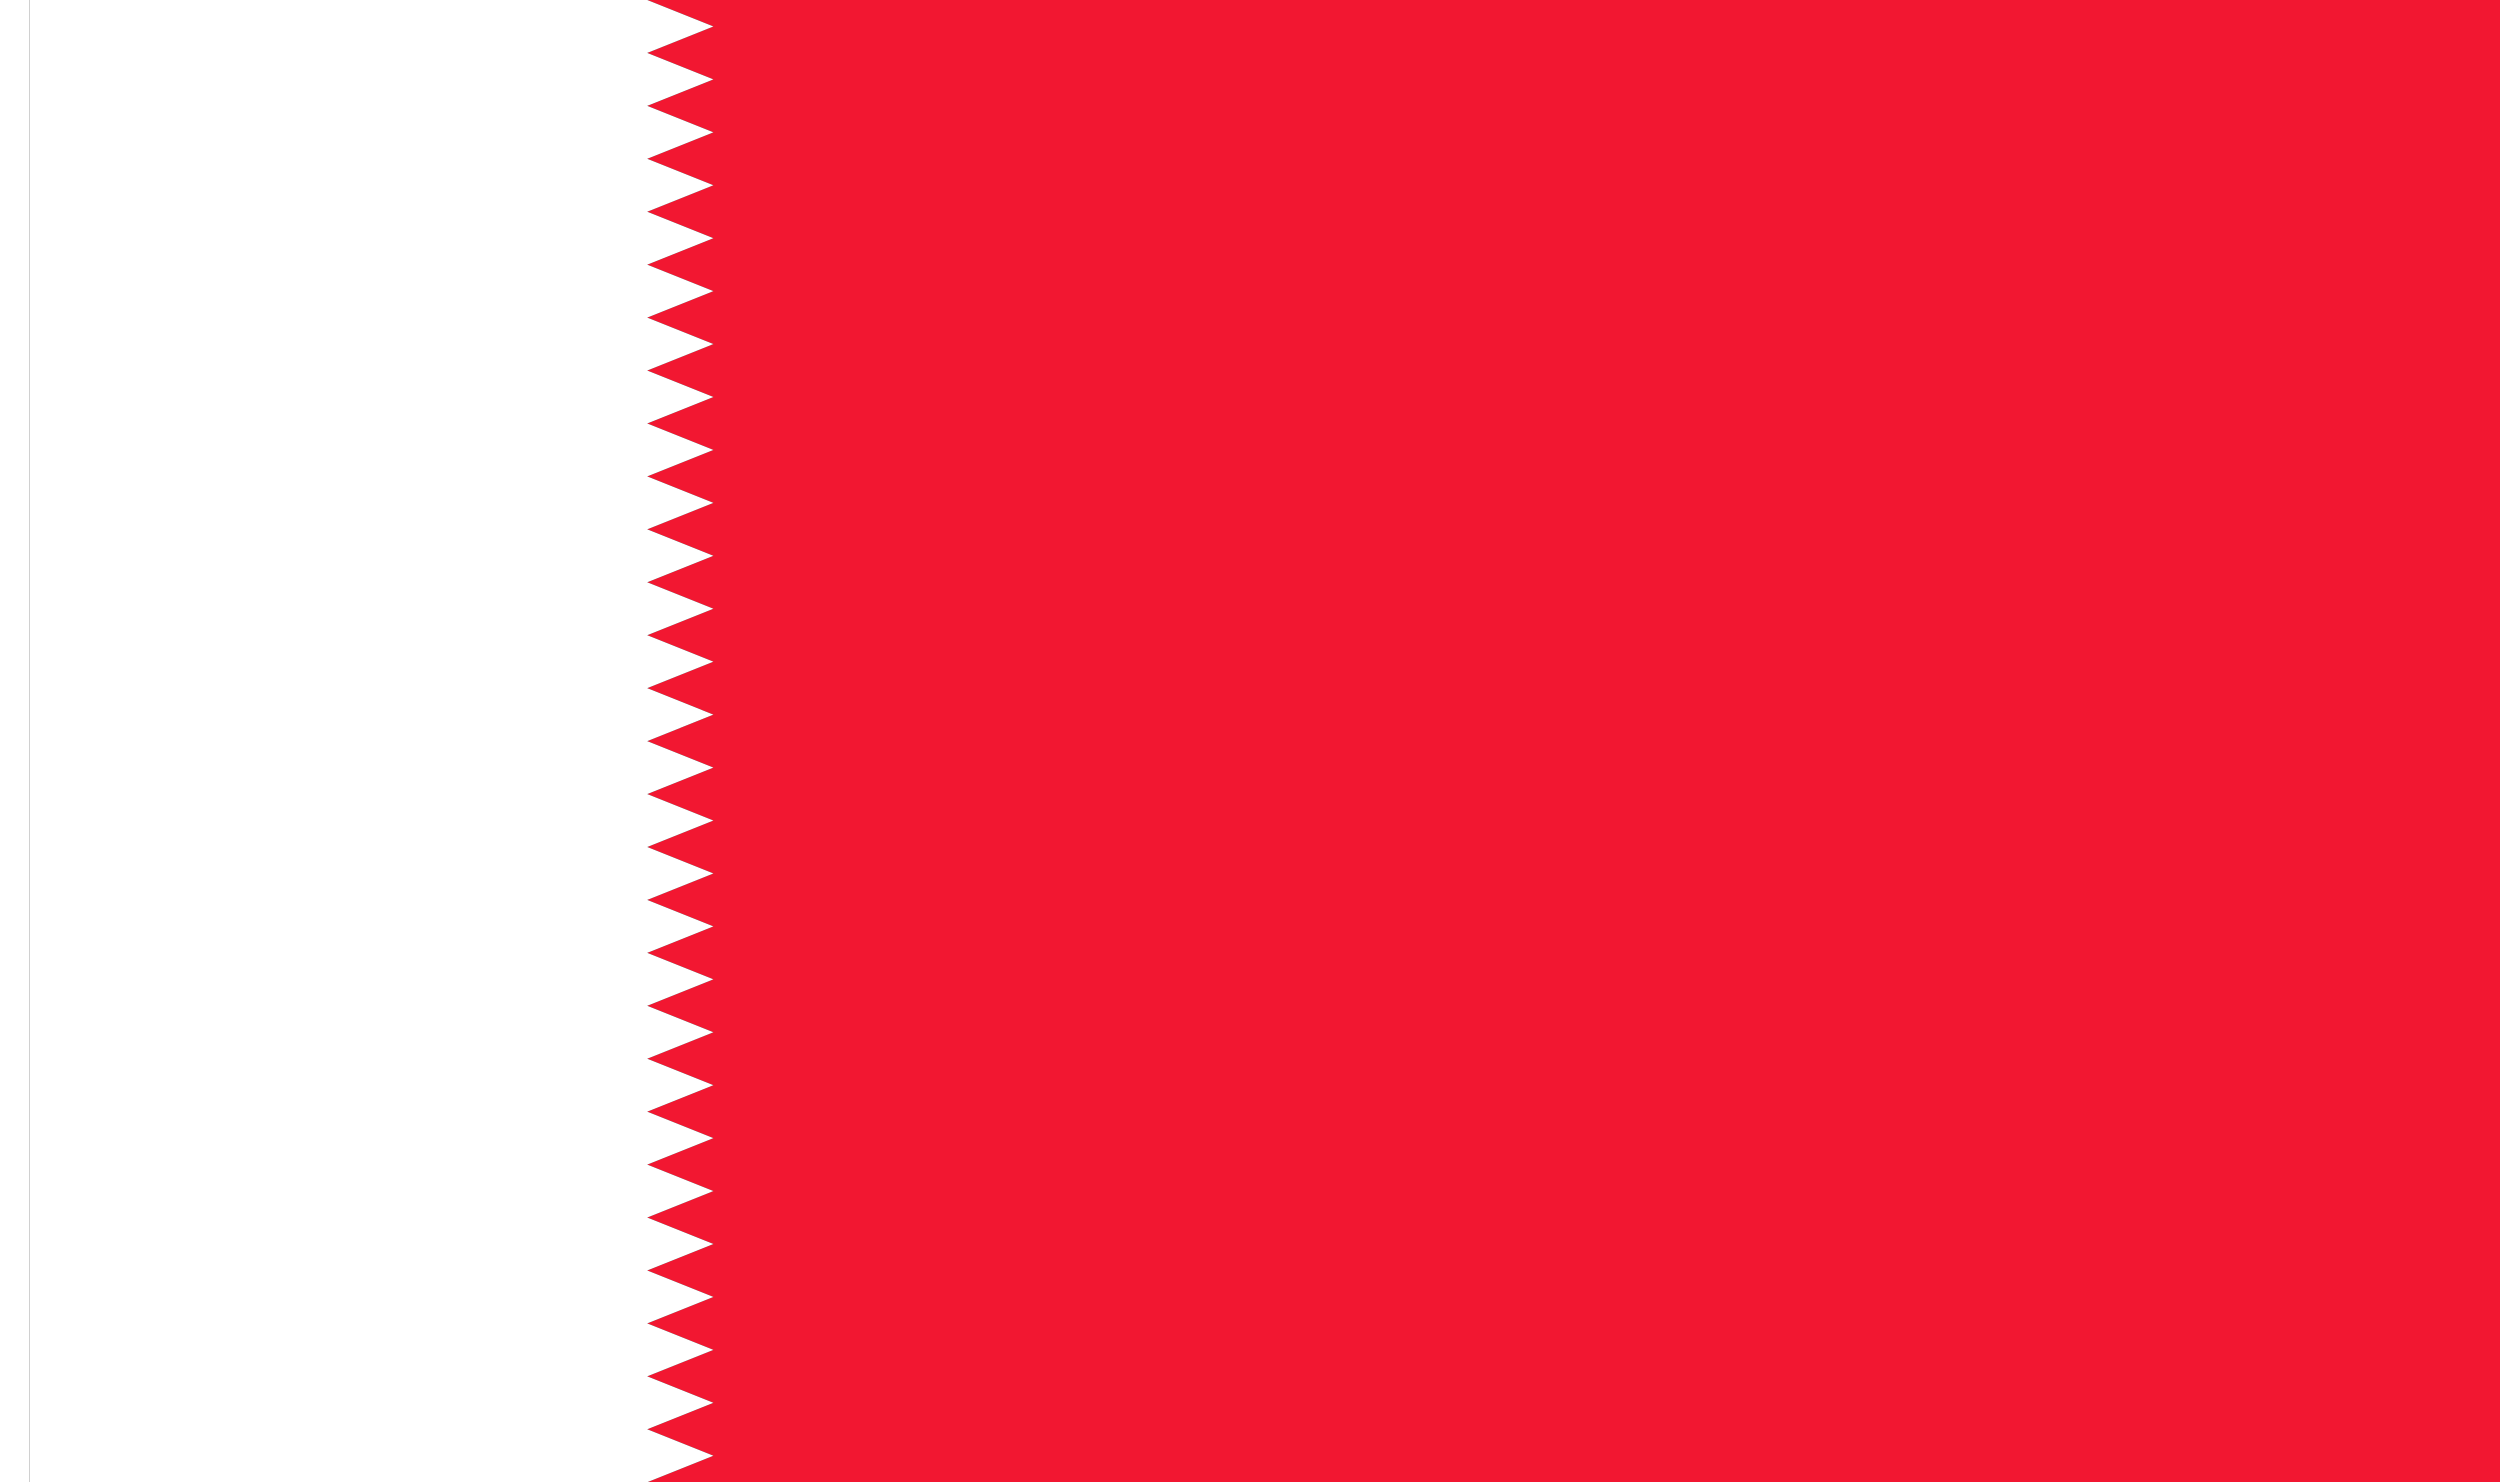 <?xml version="1.0" encoding="UTF-8" standalone="no"?>
<!-- Created with Inkscape (http://www.inkscape.org/) -->

<svg
   width="3036"
   height="1800"
   viewBox="0 0 803.275 476.25"
   version="1.1"
   id="svg8"
   inkscape:export-filename="C:\Users\厂永刄先生\Documents\GXI3CW2\,pjóŭ\Bahrein.png"
   inkscape:export-xdpi="96"
   inkscape:export-ydpi="96"
   inkscape:version="1.3 (0e150ed6c4, 2023-07-21)"
   sodipodi:docname="bh_2002 - コピー.svg"
   xmlns:inkscape="http://www.inkscape.org/namespaces/inkscape"
   xmlns:sodipodi="http://sodipodi.sourceforge.net/DTD/sodipodi-0.dtd"
   xmlns="http://www.w3.org/2000/svg"
   xmlns:svg="http://www.w3.org/2000/svg"
   xmlns:rdf="http://www.w3.org/1999/02/22-rdf-syntax-ns#"
   xmlns:cc="http://creativecommons.org/ns#"
   xmlns:dc="http://purl.org/dc/elements/1.1/">
  <rect x="0" y="0" width="803.275" height="476.25" fill="#333333" stroke="none"/>
  <defs
     id="defs2" />
  <sodipodi:namedview
     id="base"
     pagecolor="#ffffff"
     bordercolor="#666666"
     borderopacity="1.0"
     inkscape:pageopacity="0.0"
     inkscape:pageshadow="2"
     inkscape:zoom="0.14690382"
     inkscape:cx="1364.8386"
     inkscape:cy="1793.6906"
     inkscape:document-units="px"
     inkscape:current-layer="layer1"
     showgrid="false"
     units="px"
     fit-margin-top="0"
     fit-margin-left="0"
     fit-margin-right="0"
     fit-margin-bottom="0"
     inkscape:showpageshadow="false"
     inkscape:snap-intersection-paths="false"
     inkscape:object-paths="false"
     inkscape:pagecheckerboard="true"
     inkscape:snap-smooth-nodes="false"
     inkscape:window-width="1920"
     inkscape:window-height="1009"
     inkscape:window-x="-8"
     inkscape:window-y="-8"
     inkscape:window-maximized="1"
     inkscape:object-nodes="true"
     inkscape:snap-nodes="true"
     inkscape:deskcolor="#505050" />
  <g
     inkscape:label="レイヤー 1"
     inkscape:groupmode="layer"
     id="layer1"
     transform="translate(112.335,-299.268)">
    <path
       style="fill:#ffffff;fill-opacity:1;stroke:none;stroke-width:0.512px;stroke-linecap:butt;stroke-linejoin:miter;stroke-opacity:1"
       d="m -102.81,299.268 h -9.525 v 476.25 h 9.525 z"
       id="path1079"
       inkscape:connector-curvature="0"
       sodipodi:nodetypes="ccccc" />
    <path
       sodipodi:nodetypes="cccccccccccccccccccccccccccccccccccccccccccccccccccccccccccc"
       inkscape:connector-curvature="0"
       id="path884-5"
       d="m 116.889,528.888 -21.261,8.505 21.261,8.505 -21.261,8.504 21.261,8.505 -21.261,8.505 21.261,8.504 -21.261,8.505 21.261,8.505 -21.261,8.504 21.261,8.505 -21.261,8.504 21.261,8.505 -21.261,8.505 21.261,8.504 -21.261,8.505 21.261,8.505 -21.261,8.504 21.261,8.505 -21.261,8.505 21.261,8.504 -21.261,8.505 21.261,8.505 -21.261,8.504 21.261,8.505 -21.261,8.504 21.261,8.505 -21.261,8.505 21.261,8.504 -21.261,8.505 595.313,0 v -476.25 l -595.313,0 21.261,8.505 -21.261,8.504 21.261,8.505 -21.261,8.505 21.261,8.504 -21.261,8.505 21.261,8.505 -21.261,8.504 21.261,8.505 -21.261,8.504 21.261,8.505 -21.261,8.505 21.261,8.504 -21.261,8.505 21.261,8.505 -21.261,8.504 21.261,8.505 -21.261,8.505 21.261,8.504 -21.261,8.505 21.261,8.505 -21.261,8.504 21.261,8.505 -21.261,8.504 21.261,8.505 -21.261,8.505 z"
       style="fill:#f21731;fill-opacity:1;stroke:none;stroke-width:0.457px;stroke-linecap:butt;stroke-linejoin:miter;stroke-opacity:1" />
    <path
       sodipodi:nodetypes="cccccccccccccccccccccccccccccccccccccccccccccccccccccccccccc"
       inkscape:connector-curvature="0"
       id="path3"
       d="m 116.889,528.888 -21.261,8.505 21.261,8.505 -21.261,8.504 21.261,8.505 -21.261,8.505 21.261,8.504 -21.261,8.505 21.261,8.505 -21.261,8.504 21.261,8.505 -21.261,8.504 21.261,8.505 -21.261,8.505 21.261,8.504 -21.261,8.505 21.261,8.505 -21.261,8.504 21.261,8.505 -21.261,8.505 21.261,8.504 -21.261,8.505 21.261,8.505 -21.261,8.504 21.261,8.505 -21.261,8.504 21.261,8.505 -21.261,8.505 21.261,8.504 -21.261,8.505 -198.438,0 v -476.25 l 198.438,0 21.261,8.505 -21.261,8.504 21.261,8.505 -21.261,8.505 21.261,8.504 -21.261,8.505 21.261,8.505 -21.261,8.504 21.261,8.505 -21.261,8.504 21.261,8.505 -21.261,8.505 21.261,8.504 -21.261,8.505 21.261,8.505 -21.261,8.504 21.261,8.505 -21.261,8.505 21.261,8.504 -21.261,8.505 21.261,8.505 -21.261,8.504 21.261,8.505 -21.261,8.504 21.261,8.505 -21.261,8.505 z"
       style="fill:#ffffff;fill-opacity:1;stroke:none;stroke-width:0.457px;stroke-linecap:butt;stroke-linejoin:miter;stroke-opacity:1" />
  </g>
</svg>

